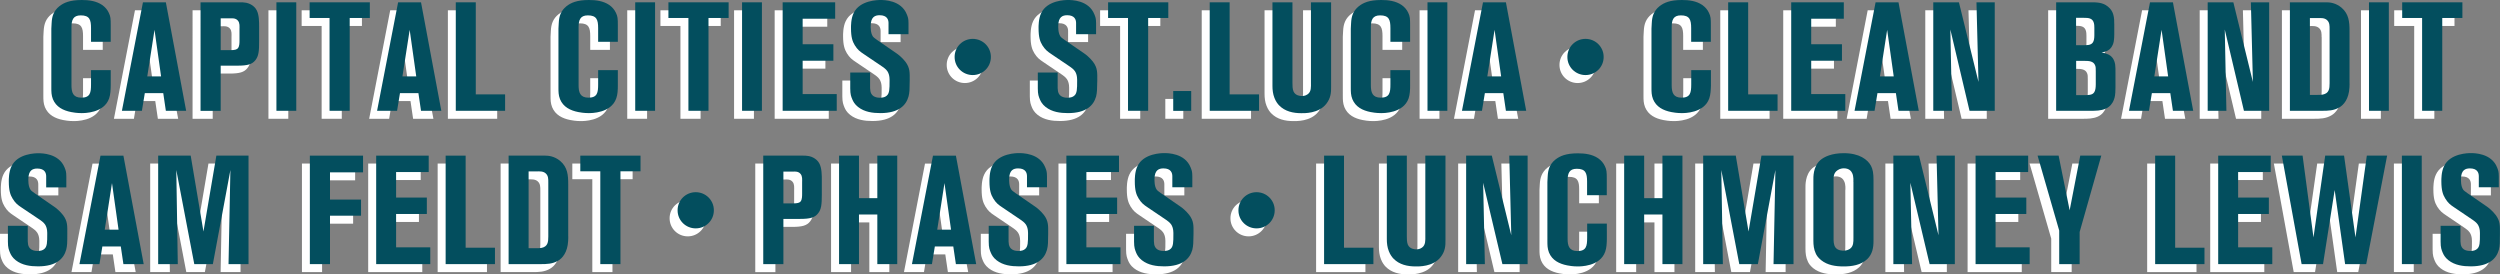 <?xml version="1.0" encoding="utf-8"?>
<!-- Generator: Adobe Illustrator 16.0.0, SVG Export Plug-In . SVG Version: 6.00 Build 0)  -->
<!DOCTYPE svg PUBLIC "-//W3C//DTD SVG 1.1//EN" "http://www.w3.org/Graphics/SVG/1.1/DTD/svg11.dtd">
<svg version="1.1" xmlns="http://www.w3.org/2000/svg" xmlns:xlink="http://www.w3.org/1999/xlink" x="0px" y="0px"
	 width="335.08px" height="36.78px" viewBox="0 0 335.08 36.78" style="enable-background:new 0 0 335.08 36.78;"
	 xml:space="preserve">
<rect x="0" y="0" width="335.08" height="36.78" fill="#808080" stroke="none"/>
<style type="text/css">
<![CDATA[
	.st0{clip-path:url(#SVGID_16_);fill:#CD5F29;}
	.st1{clip-path:url(#SVGID_16_);fill:#CD802B;}
	.st2{clip-path:url(#SVGID_32_);fill:#E2925D;}
	.st3{clip-path:url(#SVGID_10_);fill:#E38C69;}
	.st4{clip-path:url(#SVGID_10_);fill:#E3BD70;}
	.st5{clip-path:url(#SVGID_10_);fill:#E3BD71;}
	.st6{clip-path:url(#SVGID_20_);fill-rule:evenodd;clip-rule:evenodd;fill:#73A654;}
	.st7{clip-path:url(#SVGID_50_);fill:#F1C8A2;}
	.st8{clip-path:url(#SVGID_54_);fill:#E2925D;}
	.st9{clip-path:url(#SVGID_118_);fill:#5FAFBF;}
	.st10{clip-path:url(#SVGID_10_);fill:#E48C6A;}
	.st11{fill:#AB2218;}
	.st12{clip-path:url(#SVGID_32_);fill:#E49966;}
	.st13{clip-path:url(#SVGID_10_);fill:#E5BE72;}
	.st14{clip-path:url(#SVGID_20_);fill-rule:evenodd;clip-rule:evenodd;fill:#75A955;}
	.st15{clip-path:url(#SVGID_20_);fill-rule:evenodd;clip-rule:evenodd;fill:#75AA55;}
	.st16{clip-path:url(#SVGID_20_);fill-rule:evenodd;clip-rule:evenodd;fill:#75AB55;}
	.st17{clip-path:url(#SVGID_82_);fill:#5FAFBF;}
	.st18{fill-rule:evenodd;clip-rule:evenodd;fill:#D7D6A3;}
	.st19{fill-rule:evenodd;clip-rule:evenodd;fill:#D7DBAE;}
	.st20{clip-path:url(#SVGID_54_);fill:#E49966;}
	.st21{fill:#AC2325;}
	.st22{fill-rule:evenodd;clip-rule:evenodd;fill:#D8711C;}
	.st23{clip-path:url(#SVGID_10_);fill:#E6EDD7;}
	.st24{clip-path:url(#SVGID_20_);fill-rule:evenodd;clip-rule:evenodd;fill:#76AB55;}
	.st25{clip-path:url(#SVGID_20_);fill-rule:evenodd;clip-rule:evenodd;fill:#76AD56;}
	.st26{fill-rule:evenodd;clip-rule:evenodd;fill:#D8E8C4;}
	.st27{clip-path:url(#SVGID_134_);fill:#DA7427;}
	.st28{clip-path:url(#SVGID_32_);fill:#E69F6C;}
	.st29{clip-path:url(#SVGID_30_);fill:#EFC197;}
	.st30{clip-path:url(#SVGID_30_);fill:#EFC39B;}
	.st31{fill-rule:evenodd;clip-rule:evenodd;fill:#D9A731;}
	.st32{clip-path:url(#SVGID_54_);fill:#E69F6C;}
	.st33{clip-path:url(#SVGID_50_);fill:#F5DBC1;}
	.st34{clip-path:url(#SVGID_52_);fill:#EFC197;}
	.st35{clip-path:url(#SVGID_52_);fill:#EFC39B;}
	.st36{clip-path:url(#SVGID_44_);fill:#7F5426;}
	.st37{clip-path:url(#SVGID_44_);fill:#7F5726;}
	.st38{clip-path:url(#SVGID_36_);fill-rule:evenodd;clip-rule:evenodd;fill:#AA2524;}
	.st39{clip-path:url(#SVGID_10_);fill:#E9F1DB;}
	.st40{clip-path:url(#SVGID_44_);fill:#E0A04D;}
	.st41{clip-path:url(#SVGID_62_);fill:#8F5A21;}
	.st42{clip-path:url(#SVGID_38_);fill-rule:evenodd;clip-rule:evenodd;fill:#005C31;}
	.st43{clip-path:url(#SVGID_108_);fill:#5FAFBF;}
	.st44{clip-path:url(#SVGID_8_);fill-rule:evenodd;clip-rule:evenodd;fill:#ECF2DF;}
	.st45{clip-path:url(#SVGID_40_);fill-rule:evenodd;clip-rule:evenodd;fill:#D45128;}
	.st46{clip-path:url(#SVGID_44_);fill:#E3AB5B;}
	.st47{clip-path:url(#SVGID_72_);fill:#5FAFBF;}
	.st48{fill-rule:evenodd;clip-rule:evenodd;fill:#0A341D;}
	.st49{clip-path:url(#SVGID_24_);fill-rule:evenodd;clip-rule:evenodd;fill:#F6DCCC;}
	.st50{clip-path:url(#SVGID_94_);fill:#5FAFBF;}
	.st51{fill-rule:evenodd;clip-rule:evenodd;fill:#0B371F;}
	.st52{fill-rule:evenodd;clip-rule:evenodd;fill:#0B7D46;}
	.st53{clip-path:url(#SVGID_354_);fill:none;stroke:#FFFFFF;stroke-width:1.25;stroke-miterlimit:10;}
	.st54{fill-rule:evenodd;clip-rule:evenodd;fill:#DAA120;}
	.st55{fill-rule:evenodd;clip-rule:evenodd;fill:#DAA52B;}
	.st56{fill-rule:evenodd;clip-rule:evenodd;fill:#DAA62E;}
	.st57{fill-rule:evenodd;clip-rule:evenodd;fill:#DAAB3B;}
	.st58{fill-rule:evenodd;clip-rule:evenodd;fill:#DAAB3C;}
	.st59{fill-rule:evenodd;clip-rule:evenodd;fill:#DAAC3E;}
	.st60{fill-rule:evenodd;clip-rule:evenodd;fill:#DAAD42;}
	.st61{fill-rule:evenodd;clip-rule:evenodd;fill:#DAB251;}
	.st62{fill-rule:evenodd;clip-rule:evenodd;fill:#DAB85E;}
	.st63{fill-rule:evenodd;clip-rule:evenodd;fill:#DABC68;}
	.st64{fill-rule:evenodd;clip-rule:evenodd;fill:#0C3920;}
	.st65{fill-rule:evenodd;clip-rule:evenodd;fill:#0C3D23;}
	.st66{fill-rule:evenodd;clip-rule:evenodd;fill:#DBC276;}
	.st67{fill-rule:evenodd;clip-rule:evenodd;fill:#0D4125;}
	.st68{fill-rule:evenodd;clip-rule:evenodd;fill:#0D4226;}
	.st69{fill-rule:evenodd;clip-rule:evenodd;fill:#0D7C46;}
	.st70{clip-path:url(#SVGID_24_);fill-rule:evenodd;clip-rule:evenodd;fill:#F9FBF7;}
	.st71{clip-path:url(#SVGID_40_);fill-rule:evenodd;clip-rule:evenodd;fill:#D97327;}
	.st72{clip-path:url(#SVGID_20_);fill-rule:evenodd;clip-rule:evenodd;fill:#478847;}
	.st73{clip-path:url(#SVGID_32_);fill:#EAB483;}
	.st74{clip-path:url(#SVGID_134_);fill:#AB2524;}
	.st75{clip-path:url(#SVGID_44_);fill:#E9BB76;}
	.st76{clip-path:url(#SVGID_44_);fill:#E9BE7A;}
	.st77{fill-rule:evenodd;clip-rule:evenodd;fill:#0F7A45;}
	.st78{clip-path:url(#SVGID_54_);fill:#EAB483;}
	.st79{clip-path:url(#SVGID_44_);fill:#807442;}
	.st80{clip-path:url(#SVGID_12_);fill-rule:evenodd;clip-rule:evenodd;fill:#D87327;}
	.st81{clip-path:url(#SVGID_16_);fill:#D4AD7B;}
	.st82{clip-path:url(#SVGID_44_);fill:#818C3C;}
	.st83{clip-path:url(#SVGID_12_);fill-rule:evenodd;clip-rule:evenodd;fill:#D9A128;}
	.st84{clip-path:url(#SVGID_30_);fill:#F3CEAB;}
	.st85{clip-path:url(#SVGID_354_);fill:none;stroke:#000000;stroke-width:0.25;stroke-miterlimit:10;}
	.st86{clip-path:url(#SVGID_10_);fill:#EEF4E4;}
	.st87{clip-path:url(#SVGID_84_);fill:#5FAFBF;}
	.st88{clip-path:url(#SVGID_52_);fill:#F3CEAB;}
	.st89{clip-path:url(#SVGID_44_);fill:#B3B986;}
	.st90{clip-path:url(#SVGID_20_);fill-rule:evenodd;clip-rule:evenodd;fill:#136335;}
	.st91{clip-path:url(#SVGID_352_);fill:none;stroke:#FFFFFF;stroke-width:3.061;}
	.st92{clip-path:url(#SVGID_8_);fill-rule:evenodd;clip-rule:evenodd;fill:#213D2F;}
	.st93{clip-path:url(#SVGID_44_);fill:#868945;}
	.st94{clip-path:url(#SVGID_44_);fill:#EACC8B;}
	.st95{clip-path:url(#SVGID_38_);fill-rule:evenodd;clip-rule:evenodd;fill:#0A7D46;}
	.st96{clip-path:url(#SVGID_44_);fill:#EBCC8F;}
	.st97{clip-path:url(#SVGID_74_);fill:#5FAFBF;}
	.st98{clip-path:url(#SVGID_134_);fill:#4C8A4E;}
	.st99{fill-rule:evenodd;clip-rule:evenodd;fill:#107945;}
	.st100{clip-path:url(#SVGID_62_);fill:#C8AA77;}
	.st101{clip-path:url(#SVGID_96_);fill:#5FAFBF;}
	.st102{clip-path:url(#SVGID_60_);fill-rule:evenodd;clip-rule:evenodd;fill:#D45128;}
	.st103{clip-path:url(#SVGID_8_);fill-rule:evenodd;clip-rule:evenodd;fill:#F5F9ED;}
	.st104{clip-path:url(#SVGID_8_);fill-rule:evenodd;clip-rule:evenodd;fill:#F6F9EE;}
	.st105{clip-path:url(#SVGID_20_);fill-rule:evenodd;clip-rule:evenodd;fill:#4F8E4A;}
	.st106{clip-path:url(#SVGID_18_);fill:#D1A15A;}
	.st107{clip-path:url(#SVGID_130_);fill:#5FAFBF;}
	.st108{clip-path:url(#SVGID_58_);fill-rule:evenodd;clip-rule:evenodd;fill:#D45128;}
	.st109{clip-path:url(#SVGID_12_);fill-rule:evenodd;clip-rule:evenodd;fill:#DFEDD5;}
	.st110{fill:#54A4B4;}
	.st111{clip-path:url(#SVGID_348_);fill:#FFFFFF;}
	.st112{clip-path:url(#SVGID_60_);fill-rule:evenodd;clip-rule:evenodd;fill:#D97327;}
	.st113{clip-path:url(#SVGID_28_);fill:#A2663E;}
	.st114{clip-path:url(#SVGID_86_);fill:#5FAFBF;}
	.st115{clip-path:url(#SVGID_10_);fill:#F5F9EE;}
	.st116{clip-path:url(#SVGID_10_);fill:#5B7959;}
	.st117{clip-path:url(#SVGID_58_);fill-rule:evenodd;clip-rule:evenodd;fill:#D97327;}
	.st118{clip-path:url(#SVGID_10_);fill:#F6F9EE;}
	.st119{clip-path:url(#SVGID_10_);fill:#F6F9F0;}
	.st120{clip-path:url(#SVGID_10_);fill:#F6F9F1;}
	.st121{clip-path:url(#SVGID_26_);fill:#AE9A80;}
	.st122{clip-path:url(#SVGID_18_);fill:#D89A56;}
	.st123{clip-path:url(#SVGID_10_);fill:#5C7959;}
	.st124{clip-path:url(#SVGID_10_);fill:#5C795A;}
	.st125{clip-path:url(#SVGID_18_);fill:#D8B65D;}
	.st126{clip-path:url(#SVGID_48_);fill:#AE9A80;}
	.st127{clip-path:url(#SVGID_20_);fill-rule:evenodd;clip-rule:evenodd;fill:#1C6938;}
	.st128{clip-path:url(#SVGID_56_);fill-rule:evenodd;clip-rule:evenodd;fill:#E8C886;}
	.st129{clip-path:url(#SVGID_120_);fill:#5FAFBF;}
	.st130{clip-path:url(#SVGID_44_);fill:#8F5A21;}
	.st131{clip-path:url(#SVGID_42_);fill-rule:evenodd;clip-rule:evenodd;fill:#D45128;}
	.st132{clip-path:url(#SVGID_76_);fill:#5FAFBF;}
	.st133{clip-path:url(#SVGID_20_);fill-rule:evenodd;clip-rule:evenodd;fill:#52904B;}
	.st134{clip-path:url(#SVGID_98_);fill:#5FAFBF;}
	.st135{clip-path:url(#SVGID_18_);fill:#A5D1C4;}
	.st136{clip-path:url(#SVGID_42_);fill-rule:evenodd;clip-rule:evenodd;fill:#D97327;}
	.st137{clip-path:url(#SVGID_40_);fill-rule:evenodd;clip-rule:evenodd;fill:#E7AC76;}
	.st138{clip-path:url(#SVGID_110_);fill:#5FAFBF;}
	.st139{clip-path:url(#SVGID_56_);fill-rule:evenodd;clip-rule:evenodd;fill:#EBCA88;}
	.st140{clip-path:url(#SVGID_20_);fill-rule:evenodd;clip-rule:evenodd;fill:#57934C;}
	.st141{clip-path:url(#SVGID_18_);fill:#DCE3C1;}
	.st142{clip-path:url(#SVGID_36_);fill-rule:evenodd;clip-rule:evenodd;fill:#F4E2D9;}
	.st143{clip-path:url(#SVGID_62_);fill:#6D7F35;}
	.st144{fill:#5FAFBF;}
	.st145{clip-path:url(#SVGID_66_);fill:#5FAFBF;}
	.st146{clip-path:url(#SVGID_88_);fill:#5FAFBF;}
	.st147{clip-path:url(#SVGID_36_);fill-rule:evenodd;clip-rule:evenodd;fill:#5D9B75;}
	.st148{clip-path:url(#SVGID_28_);fill:#7E7760;}
	.st149{clip-path:url(#SVGID_62_);fill:#D28E2A;}
	.st150{clip-path:url(#SVGID_100_);fill:#5FAFBF;}
	.st151{clip-path:url(#SVGID_28_);fill:#E08D4D;}
	.st152{clip-path:url(#SVGID_122_);fill:#5FAFBF;}
	.st153{clip-path:url(#SVGID_22_);fill:#C6392A;}
	.st154{clip-path:url(#SVGID_50_);fill:#A2663E;}
	.st155{clip-path:url(#SVGID_22_);fill:#C74A2A;}
	.st156{clip-path:url(#SVGID_14_);fill:#8A9A81;}
	.st157{clip-path:url(#SVGID_24_);fill-rule:evenodd;clip-rule:evenodd;fill:#D97327;}
	.st158{clip-path:url(#SVGID_62_);fill:#D67928;}
	.st159{fill:#98D5E0;}
	.st160{clip-path:url(#SVGID_20_);fill-rule:evenodd;clip-rule:evenodd;fill:#5A8344;}
	.st161{clip-path:url(#SVGID_44_);fill:#C8AA77;}
	.st162{clip-path:url(#SVGID_78_);fill:#5FAFBF;}
	.st163{clip-path:url(#SVGID_38_);fill-rule:evenodd;clip-rule:evenodd;fill:#87B76A;}
	.st164{clip-path:url(#SVGID_46_);fill-rule:evenodd;clip-rule:evenodd;fill:#F6DCCC;}
	.st165{clip-path:url(#SVGID_36_);fill-rule:evenodd;clip-rule:evenodd;fill:#C54235;}
	.st166{clip-path:url(#SVGID_20_);fill-rule:evenodd;clip-rule:evenodd;fill:#5C8645;}
	.st167{clip-path:url(#SVGID_62_);fill:#D98827;}
	.st168{clip-path:url(#SVGID_62_);fill:#D9A128;}
	.st169{clip-path:url(#SVGID_62_);fill:#D9AC42;}
	.st170{clip-path:url(#SVGID_20_);fill-rule:evenodd;clip-rule:evenodd;fill:#5D8746;}
	.st171{clip-path:url(#SVGID_20_);fill-rule:evenodd;clip-rule:evenodd;fill:#5D8846;}
	.st172{clip-path:url(#SVGID_20_);fill-rule:evenodd;clip-rule:evenodd;fill:#5D964D;}
	.st173{fill:#FFFFFF;}
	.st174{clip-path:url(#SVGID_350_);fill:none;stroke:#FFFFFF;stroke-width:3.061;}
	.st175{clip-path:url(#SVGID_20_);fill-rule:evenodd;clip-rule:evenodd;fill:#5E8846;}
	.st176{clip-path:url(#SVGID_20_);fill-rule:evenodd;clip-rule:evenodd;fill:#5E994E;}
	.st177{clip-path:url(#SVGID_112_);fill:#5FAFBF;}
	.st178{clip-path:url(#SVGID_62_);fill:#A06523;}
	.st179{clip-path:url(#SVGID_46_);fill-rule:evenodd;clip-rule:evenodd;fill:#F9FBF7;}
	.st180{clip-path:url(#SVGID_20_);fill-rule:evenodd;clip-rule:evenodd;fill:#5F8946;}
	.st181{clip-path:url(#SVGID_20_);fill-rule:evenodd;clip-rule:evenodd;fill:#5F8A47;}
	.st182{clip-path:url(#SVGID_2_);fill:#5FAFBF;}
	.st183{clip-path:url(#SVGID_68_);fill:#5FAFBF;}
	.st184{clip-path:url(#SVGID_8_);fill-rule:evenodd;clip-rule:evenodd;fill:#024D26;}
	.st185{clip-path:url(#SVGID_58_);fill-rule:evenodd;clip-rule:evenodd;fill:#E7AC76;}
	.st186{clip-path:url(#SVGID_102_);fill:#5FAFBF;}
	.st187{clip-path:url(#SVGID_124_);fill:#5FAFBF;}
	.st188{clip-path:url(#SVGID_36_);fill-rule:evenodd;clip-rule:evenodd;fill:#CA473B;}
	.st189{clip-path:url(#SVGID_16_);fill:#8A9A81;}
	.st190{clip-path:url(#SVGID_62_);fill:#DE9945;}
	.st191{clip-path:url(#SVGID_62_);fill:#DF9D4A;}
	.st192{clip-path:url(#SVGID_62_);fill:#DFC781;}
	.st193{clip-path:url(#SVGID_20_);fill-rule:evenodd;clip-rule:evenodd;fill:#608A47;}
	.st194{clip-path:url(#SVGID_20_);fill-rule:evenodd;clip-rule:evenodd;fill:#608B48;}
	.st195{clip-path:url(#SVGID_50_);fill:#7E7760;}
	.st196{clip-path:url(#SVGID_20_);fill-rule:evenodd;clip-rule:evenodd;fill:#618C48;}
	.st197{clip-path:url(#SVGID_8_);fill-rule:evenodd;clip-rule:evenodd;fill:#D9522F;}
	.st198{clip-path:url(#SVGID_8_);fill-rule:evenodd;clip-rule:evenodd;fill:#D9A128;}
	.st199{clip-path:url(#SVGID_20_);fill-rule:evenodd;clip-rule:evenodd;fill:#628D49;}
	.st200{clip-path:url(#SVGID_20_);fill-rule:evenodd;clip-rule:evenodd;fill:#628E49;}
	.st201{clip-path:url(#SVGID_20_);fill-rule:evenodd;clip-rule:evenodd;fill:#628F49;}
	.st202{clip-path:url(#SVGID_50_);fill:#E08D4D;}
	.st203{clip-path:url(#SVGID_26_);fill:#F5D6B8;}
	.st204{clip-path:url(#SVGID_20_);fill-rule:evenodd;clip-rule:evenodd;fill:#638F49;}
	.st205{clip-path:url(#SVGID_48_);fill:#F5D6B8;}
	.st206{clip-path:url(#SVGID_8_);fill-rule:evenodd;clip-rule:evenodd;fill:#A0B6A8;}
	.st207{clip-path:url(#SVGID_20_);fill-rule:evenodd;clip-rule:evenodd;fill:#64904A;}
	.st208{clip-path:url(#SVGID_20_);fill-rule:evenodd;clip-rule:evenodd;fill:#64914B;}
	.st209{clip-path:url(#SVGID_114_);fill:#5FAFBF;}
	.st210{clip-path:url(#SVGID_348_);fill:#451500;}
	.st211{clip-path:url(#SVGID_20_);fill-rule:evenodd;clip-rule:evenodd;fill:#65924A;}
	.st212{clip-path:url(#SVGID_20_);fill-rule:evenodd;clip-rule:evenodd;fill:#65924B;}
	.st213{clip-path:url(#SVGID_20_);fill-rule:evenodd;clip-rule:evenodd;fill:#65934B;}
	.st214{clip-path:url(#SVGID_20_);fill-rule:evenodd;clip-rule:evenodd;fill:#659F51;}
	.st215{clip-path:url(#SVGID_132_);}
	.st216{clip-path:url(#SVGID_134_);}
	.st217{clip-path:url(#SVGID_136_);}
	.st218{clip-path:url(#SVGID_140_);}
	.st219{clip-path:url(#SVGID_144_);}
	.st220{clip-path:url(#SVGID_148_);}
	.st221{clip-path:url(#SVGID_152_);}
	.st222{clip-path:url(#SVGID_156_);}
	.st223{clip-path:url(#SVGID_160_);}
	.st224{clip-path:url(#SVGID_164_);}
	.st225{clip-path:url(#SVGID_168_);}
	.st226{clip-path:url(#SVGID_172_);}
	.st227{clip-path:url(#SVGID_176_);}
	.st228{clip-path:url(#SVGID_180_);}
	.st229{clip-path:url(#SVGID_184_);}
	.st230{clip-path:url(#SVGID_188_);}
	.st231{clip-path:url(#SVGID_192_);}
	.st232{clip-path:url(#SVGID_196_);}
	.st233{clip-path:url(#SVGID_20_);fill-rule:evenodd;clip-rule:evenodd;fill:#66934B;}
	.st234{clip-path:url(#SVGID_20_);fill-rule:evenodd;clip-rule:evenodd;fill:#66944B;}
	.st235{clip-path:url(#SVGID_44_);fill:#6D7F35;}
	.st236{clip-path:url(#SVGID_200_);}
	.st237{clip-path:url(#SVGID_204_);}
	.st238{clip-path:url(#SVGID_208_);}
	.st239{clip-path:url(#SVGID_212_);}
	.st240{clip-path:url(#SVGID_216_);}
	.st241{clip-path:url(#SVGID_220_);}
	.st242{clip-path:url(#SVGID_224_);}
	.st243{clip-path:url(#SVGID_228_);}
	.st244{clip-path:url(#SVGID_232_);}
	.st245{clip-path:url(#SVGID_236_);}
	.st246{clip-path:url(#SVGID_240_);}
	.st247{clip-path:url(#SVGID_244_);}
	.st248{clip-path:url(#SVGID_248_);}
	.st249{clip-path:url(#SVGID_252_);}
	.st250{clip-path:url(#SVGID_256_);}
	.st251{clip-path:url(#SVGID_260_);}
	.st252{clip-path:url(#SVGID_264_);}
	.st253{clip-path:url(#SVGID_268_);}
	.st254{clip-path:url(#SVGID_272_);}
	.st255{clip-path:url(#SVGID_276_);}
	.st256{clip-path:url(#SVGID_280_);}
	.st257{clip-path:url(#SVGID_284_);}
	.st258{clip-path:url(#SVGID_288_);}
	.st259{clip-path:url(#SVGID_292_);}
	.st260{clip-path:url(#SVGID_296_);}
	.st261{clip-path:url(#SVGID_20_);fill-rule:evenodd;clip-rule:evenodd;fill:#67954C;}
	.st262{clip-path:url(#SVGID_300_);}
	.st263{clip-path:url(#SVGID_304_);}
	.st264{clip-path:url(#SVGID_308_);}
	.st265{clip-path:url(#SVGID_312_);}
	.st266{clip-path:url(#SVGID_316_);}
	.st267{clip-path:url(#SVGID_320_);}
	.st268{clip-path:url(#SVGID_324_);}
	.st269{clip-path:url(#SVGID_328_);}
	.st270{clip-path:url(#SVGID_332_);}
	.st271{clip-path:url(#SVGID_336_);}
	.st272{clip-path:url(#SVGID_340_);}
	.st273{clip-path:url(#SVGID_344_);}
	.st274{clip-path:url(#SVGID_348_);fill:#AB2218;}
	.st275{clip-path:url(#SVGID_4_);fill:#5FAFBF;}
	.st276{clip-path:url(#SVGID_20_);fill-rule:evenodd;clip-rule:evenodd;fill:#68A151;}
	.st277{clip-path:url(#SVGID_20_);fill:#76AD56;}
	.st278{clip-path:url(#SVGID_20_);fill-rule:evenodd;clip-rule:evenodd;fill:#69974C;}
	.st279{clip-path:url(#SVGID_20_);fill-rule:evenodd;clip-rule:evenodd;fill:#69984D;}
	.st280{clip-path:url(#SVGID_62_);fill:#7F5426;}
	.st281{clip-path:url(#SVGID_62_);fill:#7F5726;}
	.st282{clip-path:url(#SVGID_8_);fill-rule:evenodd;clip-rule:evenodd;fill:#0C83C6;}
	.st283{fill:#034E5E;}
	.st284{clip-path:url(#SVGID_20_);fill-rule:evenodd;clip-rule:evenodd;fill:#30733D;}
	.st285{clip-path:url(#SVGID_62_);fill:#E0A04D;}
	.st286{clip-path:url(#SVGID_8_);fill-rule:evenodd;clip-rule:evenodd;fill:#DBE7C7;}
	.st287{clip-path:url(#SVGID_44_);fill:#D28E2A;}
	.st288{clip-path:url(#SVGID_104_);fill:#5FAFBF;}
	.st289{clip-path:url(#SVGID_36_);fill-rule:evenodd;clip-rule:evenodd;fill:#003A19;}
	.st290{clip-path:url(#SVGID_36_);fill-rule:evenodd;clip-rule:evenodd;fill:#005C31;}
	.st291{clip-path:url(#SVGID_126_);fill:#5FAFBF;}
	.st292{clip-path:url(#SVGID_62_);fill:#E3AB5B;}
	.st293{clip-path:url(#SVGID_8_);fill-rule:evenodd;clip-rule:evenodd;fill:#DEEACC;}
	.st294{clip-path:url(#SVGID_8_);fill-rule:evenodd;clip-rule:evenodd;fill:#416855;}
	.st295{clip-path:url(#SVGID_28_);fill:#F1C8A2;}
	.st296{clip-path:url(#SVGID_90_);fill:#5FAFBF;}
	.st297{clip-path:url(#SVGID_44_);fill:#D67928;}
	.st298{clip-path:url(#SVGID_20_);fill-rule:evenodd;clip-rule:evenodd;fill:#6A994E;}
	.st299{clip-path:url(#SVGID_10_);fill:#77A5D2;}
	.st300{clip-path:url(#SVGID_36_);fill-rule:evenodd;clip-rule:evenodd;fill:#054825;}
	.st301{fill:#D8E8C4;}
	.st302{clip-path:url(#SVGID_20_);fill-rule:evenodd;clip-rule:evenodd;fill:#6B9A4E;}
	.st303{clip-path:url(#SVGID_20_);fill-rule:evenodd;clip-rule:evenodd;fill:#6B9B4F;}
	.st304{clip-path:url(#SVGID_10_);fill:#78A5D3;}
	.st305{clip-path:url(#SVGID_10_);fill:#78A5D4;}
	.st306{clip-path:url(#SVGID_44_);fill:#D98827;}
	.st307{clip-path:url(#SVGID_44_);fill:#D9A128;}
	.st308{clip-path:url(#SVGID_44_);fill:#D9AC42;}
	.st309{clip-path:url(#SVGID_28_);fill:#F5DBC1;}
	.st310{clip-path:url(#SVGID_20_);fill-rule:evenodd;clip-rule:evenodd;fill:#6C9C4F;}
	.st311{clip-path:url(#SVGID_32_);fill:#A87851;}
	.st312{clip-path:url(#SVGID_44_);fill:#A06523;}
	.st313{clip-path:url(#SVGID_62_);fill:#E9BB76;}
	.st314{clip-path:url(#SVGID_62_);fill:#E9BE7A;}
	.st315{clip-path:url(#SVGID_20_);fill-rule:evenodd;clip-rule:evenodd;fill:#6D9D4F;}
	.st316{clip-path:url(#SVGID_54_);fill:#A87851;}
	.st317{clip-path:url(#SVGID_116_);fill:#5FAFBF;}
	.st318{clip-path:url(#SVGID_62_);fill:#807442;}
	.st319{clip-path:url(#SVGID_20_);fill-rule:evenodd;clip-rule:evenodd;fill:#6E9F51;}
	.st320{clip-path:url(#SVGID_20_);fill-rule:evenodd;clip-rule:evenodd;fill:#6EA051;}
	.st321{clip-path:url(#SVGID_20_);fill-rule:evenodd;clip-rule:evenodd;fill:#6EA653;}
	.st322{clip-path:url(#SVGID_20_);fill-rule:evenodd;clip-rule:evenodd;fill:#004925;}
	.st323{clip-path:url(#SVGID_20_);fill-rule:evenodd;clip-rule:evenodd;fill:#004A24;}
	.st324{clip-path:url(#SVGID_20_);fill-rule:evenodd;clip-rule:evenodd;fill:#004A26;}
	.st325{clip-path:url(#SVGID_20_);fill-rule:evenodd;clip-rule:evenodd;fill:#004B28;}
	.st326{clip-path:url(#SVGID_20_);fill-rule:evenodd;clip-rule:evenodd;fill:#004C27;}
	.st327{clip-path:url(#SVGID_20_);fill-rule:evenodd;clip-rule:evenodd;fill:#004D27;}
	.st328{clip-path:url(#SVGID_20_);fill-rule:evenodd;clip-rule:evenodd;fill:#004D28;}
	.st329{clip-path:url(#SVGID_20_);fill-rule:evenodd;clip-rule:evenodd;fill:#004E28;}
	.st330{clip-path:url(#SVGID_20_);fill-rule:evenodd;clip-rule:evenodd;fill:#004F29;}
	.st331{clip-path:url(#SVGID_20_);fill-rule:evenodd;clip-rule:evenodd;fill:#005029;}
	.st332{clip-path:url(#SVGID_20_);fill-rule:evenodd;clip-rule:evenodd;fill:#00502A;}
	.st333{clip-path:url(#SVGID_20_);fill-rule:evenodd;clip-rule:evenodd;fill:#00512A;}
	.st334{clip-path:url(#SVGID_20_);fill-rule:evenodd;clip-rule:evenodd;fill:#00522B;}
	.st335{clip-path:url(#SVGID_20_);fill-rule:evenodd;clip-rule:evenodd;fill:#00542C;}
	.st336{clip-path:url(#SVGID_20_);fill-rule:evenodd;clip-rule:evenodd;fill:#00552D;}
	.st337{clip-path:url(#SVGID_20_);fill-rule:evenodd;clip-rule:evenodd;fill:#00562D;}
	.st338{clip-path:url(#SVGID_20_);fill-rule:evenodd;clip-rule:evenodd;fill:#00572E;}
	.st339{clip-path:url(#SVGID_20_);fill-rule:evenodd;clip-rule:evenodd;fill:#00582F;}
	.st340{clip-path:url(#SVGID_20_);fill-rule:evenodd;clip-rule:evenodd;fill:#00592F;}
	.st341{clip-path:url(#SVGID_20_);fill-rule:evenodd;clip-rule:evenodd;fill:#005A30;}
	.st342{clip-path:url(#SVGID_20_);fill-rule:evenodd;clip-rule:evenodd;fill:#005B30;}
	.st343{clip-path:url(#SVGID_20_);fill-rule:evenodd;clip-rule:evenodd;fill:#005C31;}
	.st344{clip-path:url(#SVGID_62_);fill:#818C3C;}
	.st345{clip-path:url(#SVGID_80_);fill:#5FAFBF;}
	.st346{clip-path:url(#SVGID_20_);fill-rule:evenodd;clip-rule:evenodd;fill:#014827;}
	.st347{clip-path:url(#SVGID_60_);fill-rule:evenodd;clip-rule:evenodd;fill:#F6F9EE;}
	.st348{clip-path:url(#SVGID_20_);fill-rule:evenodd;clip-rule:evenodd;fill:#024525;}
	.st349{clip-path:url(#SVGID_132_);fill:#DA7427;}
	.st350{clip-path:url(#SVGID_20_);fill-rule:evenodd;clip-rule:evenodd;fill:#034224;}
	.st351{clip-path:url(#SVGID_20_);fill-rule:evenodd;clip-rule:evenodd;fill:#034324;}
	.st352{clip-path:url(#SVGID_6_);fill:#5FAFBF;}
	.st353{clip-path:url(#SVGID_62_);fill:#B3B986;}
	.st354{clip-path:url(#SVGID_34_);fill-rule:evenodd;clip-rule:evenodd;fill:#E8C886;}
	.st355{clip-path:url(#SVGID_64_);fill:#7ECFDA;}
	.st356{clip-path:url(#SVGID_20_);fill-rule:evenodd;clip-rule:evenodd;fill:#044425;}
	.st357{clip-path:url(#SVGID_20_);fill-rule:evenodd;clip-rule:evenodd;fill:#053E22;}
	.st358{clip-path:url(#SVGID_20_);fill-rule:evenodd;clip-rule:evenodd;fill:#054023;}
	.st359{clip-path:url(#SVGID_62_);fill:#868945;}
	.st360{clip-path:url(#SVGID_36_);fill-rule:evenodd;clip-rule:evenodd;fill:#741613;}
	.st361{clip-path:url(#SVGID_62_);fill:#EACC8B;}
	.st362{clip-path:url(#SVGID_106_);fill:#5FAFBF;}
	.st363{clip-path:url(#SVGID_20_);fill-rule:evenodd;clip-rule:evenodd;fill:#073C21;}
	.st364{clip-path:url(#SVGID_128_);fill:#5FAFBF;}
	.st365{clip-path:url(#SVGID_62_);fill:#EBCC8F;}
	.st366{clip-path:url(#SVGID_36_);fill-rule:evenodd;clip-rule:evenodd;fill:#0A7D46;}
	.st367{clip-path:url(#SVGID_70_);fill:#5FAFBF;}
	.st368{clip-path:url(#SVGID_44_);fill:#DE9945;}
	.st369{clip-path:url(#SVGID_20_);fill-rule:evenodd;clip-rule:evenodd;fill:#09361E;}
	.st370{clip-path:url(#SVGID_20_);fill-rule:evenodd;clip-rule:evenodd;fill:#095E32;}
	.st371{clip-path:url(#SVGID_92_);fill:#5FAFBF;}
	.st372{clip-path:url(#SVGID_44_);fill:#DF9D4A;}
	.st373{clip-path:url(#SVGID_44_);fill:#DFC781;}
	.st374{fill:#421A0D;}
	.st375{clip-path:url(#SVGID_20_);fill-rule:evenodd;clip-rule:evenodd;fill:#3E8144;}
	.st376{clip-path:url(#SVGID_46_);fill-rule:evenodd;clip-rule:evenodd;fill:#D97327;}
	.st377{clip-path:url(#SVGID_20_);fill-rule:evenodd;clip-rule:evenodd;fill:#70A151;}
	.st378{fill:#451500;}
	.st379{clip-path:url(#SVGID_42_);fill-rule:evenodd;clip-rule:evenodd;fill:#F6F9EE;}
	.st380{clip-path:url(#SVGID_34_);fill-rule:evenodd;clip-rule:evenodd;fill:#EBCA88;}
	.st381{clip-path:url(#SVGID_10_);fill:#E28C68;}
	.st382{clip-path:url(#SVGID_10_);fill:#E28C69;}
	.st383{clip-path:url(#SVGID_8_);fill-rule:evenodd;clip-rule:evenodd;fill:#E9F0D9;}
	.st384{clip-path:url(#SVGID_132_);fill:#AB2524;}
]]>
</style>
<g id="Layer_1">
</g>
<g id="Layer_2">
	<path class="st173" d="M13.56,14.25c-0.7,2.02-3.4,1.98-3.71,1.98c-0.62,0-1.2-0.1-1.38-0.14c-1.07-0.21-2.02-0.68-2.45-1.73
		c-0.21-0.54-0.21-0.99-0.21-1.52V4.92c0-0.25,0.02-0.52,0.04-0.76C5.9,3.23,6.14,2.51,6.88,1.91c0.6-0.47,1.4-0.84,3.01-0.84
		c0.93,0,1.92,0.12,2.72,0.66C13,1.99,13.33,2.36,13.52,2.8c0.23,0.47,0.25,0.76,0.25,1.65v2.23h-2.64V4.84
		c0-1.11-0.19-1.71-1.38-1.71c-1.03,0-1.24,0.64-1.24,1.59v7.79c0,0.95,0.21,1.65,1.32,1.65c1.2,0,1.3-0.68,1.3-1.79v-1.89h2.64
		v2.06C13.77,13.1,13.74,13.71,13.56,14.25"/>
	<path class="st173" d="M21.16,15.92l-0.35-2.37h-2.47l-0.39,2.37h-2.68l2.82-14.54h3.07l2.72,14.54H21.16z M19.64,5.06l-0.97,6.24
		h1.85L19.64,5.06z"/>
	<path class="st173" d="M33.15,9.14c-0.43,0.54-1.05,0.72-2.37,0.72h-2.27v6.06h-2.7V1.38h5.4c0.08,0,0.43,0,0.72,0.06
		c0.87,0.19,1.28,0.74,1.42,1.03c0.31,0.62,0.31,1.55,0.31,2.18v1.92C33.67,7.93,33.61,8.59,33.15,9.14 M31.03,5
		c0-0.41,0.06-0.85-0.21-1.17c-0.31-0.39-0.89-0.31-0.99-0.31h-1.32v4.26h1.3c0.56,0,0.87-0.06,1.03-0.29
		c0.19-0.25,0.19-0.72,0.19-1.01V5z"/>
	<rect x="35.98" y="1.38" class="st173" width="2.66" height="14.54"/>
	<polygon class="st173" points="45.81,3.48 45.81,15.92 43.11,15.92 43.11,3.48 40.43,3.48 40.43,1.38 48.51,1.38 48.51,3.48 	"/>
	<path class="st173" d="M55.37,15.92l-0.35-2.37h-2.47l-0.39,2.37h-2.68L52.3,1.38h3.07l2.72,14.54H55.37z M53.84,5.06l-0.97,6.24
		h1.85L53.84,5.06z"/>
	<polygon class="st173" points="60.03,15.92 60.03,1.38 62.7,1.38 62.7,13.71 66.64,13.71 66.64,15.92 	"/>
	<path class="st173" d="M81.54,14.25c-0.7,2.02-3.4,1.98-3.71,1.98c-0.62,0-1.2-0.1-1.38-0.14c-1.07-0.21-2.02-0.68-2.45-1.73
		c-0.21-0.54-0.21-0.99-0.21-1.52V4.92c0-0.25,0.02-0.52,0.04-0.76c0.04-0.93,0.29-1.65,1.03-2.25c0.6-0.47,1.4-0.84,3.01-0.84
		c0.93,0,1.92,0.12,2.72,0.66c0.39,0.27,0.72,0.64,0.91,1.07c0.23,0.47,0.25,0.76,0.25,1.65v2.23h-2.64V4.84
		c0-1.11-0.19-1.71-1.38-1.71c-1.03,0-1.24,0.64-1.24,1.59v7.79c0,0.95,0.21,1.65,1.32,1.65c1.2,0,1.3-0.68,1.3-1.79v-1.89h2.64
		v2.06C81.74,13.1,81.72,13.71,81.54,14.25"/>
	<rect x="84.07" y="1.38" class="st173" width="2.66" height="14.54"/>
	<polygon class="st173" points="93.9,3.48 93.9,15.92 91.2,15.92 91.2,3.48 88.52,3.48 88.52,1.38 96.6,1.38 96.6,3.48 	"/>
	<rect x="98.39" y="1.38" class="st173" width="2.66" height="14.54"/>
	<polygon class="st173" points="103.83,15.92 103.83,1.38 110.88,1.38 110.88,3.58 106.51,3.58 106.51,7 110.63,7 110.63,9.2 
		106.51,9.2 106.51,13.67 111.08,13.67 111.08,15.92 	"/>
	<path class="st173" d="M120.71,14c-0.33,1.17-1.3,2.22-3.77,2.22c-1.03,0-2.12-0.14-2.99-0.82c-0.47-0.37-0.66-0.76-0.76-0.99
		c-0.16-0.41-0.29-0.68-0.29-1.5v-2.12h2.66v1.69c0,0.54-0.04,1.15,0.47,1.48c0.16,0.1,0.41,0.21,0.82,0.21
		c0.47,0,0.74-0.1,0.93-0.27c0.39-0.31,0.39-0.95,0.39-1.94c0-0.19,0.04-0.84-0.29-1.34c-0.21-0.31-0.51-0.49-0.62-0.58l-2.53-1.71
		c-0.56-0.37-0.85-0.6-1.22-1.19C113.21,6.63,113,6.07,113,4.84c0-0.21-0.02-1.24,0.35-2c0.83-1.77,3.32-1.77,3.61-1.77
		c0.43,0,2.76,0,3.52,1.92c0.14,0.37,0.23,0.51,0.23,1.22v1.44h-2.68V4.16c0-0.43-0.17-1.05-1.19-1.05c-0.62,0-1.2,0.23-1.2,1.44
		c0,0.06-0.04,0.93,0.29,1.4c0.08,0.12,0.27,0.27,0.56,0.47l2.59,1.79c0.19,0.12,0.76,0.56,1.2,1.13c0.64,0.84,0.58,1.48,0.58,2.51
		C120.85,12.97,120.85,13.45,120.71,14"/>
	<path class="st173" d="M126.89,8.72V8.69c0-1.34,1.09-2.41,2.43-2.41s2.43,1.08,2.43,2.41v0.03c0,1.34-1.09,2.41-2.43,2.41
		S126.89,10.05,126.89,8.72"/>
	<path class="st173" d="M145.84,14c-0.33,1.17-1.3,2.22-3.77,2.22c-1.03,0-2.12-0.14-2.99-0.82c-0.47-0.37-0.66-0.76-0.76-0.99
		c-0.16-0.41-0.29-0.68-0.29-1.5v-2.12h2.66v1.69c0,0.54-0.04,1.15,0.47,1.48c0.17,0.1,0.41,0.21,0.82,0.21
		c0.47,0,0.74-0.1,0.93-0.27c0.39-0.31,0.39-0.95,0.39-1.94c0-0.19,0.04-0.84-0.29-1.34c-0.21-0.31-0.51-0.49-0.62-0.58l-2.53-1.71
		c-0.56-0.37-0.85-0.6-1.22-1.19c-0.31-0.51-0.51-1.07-0.51-2.31c0-0.21-0.02-1.24,0.35-2c0.83-1.77,3.32-1.77,3.61-1.77
		c0.43,0,2.76,0,3.52,1.92c0.14,0.37,0.23,0.51,0.23,1.22v1.44h-2.68V4.16c0-0.43-0.17-1.05-1.19-1.05c-0.62,0-1.2,0.23-1.2,1.44
		c0,0.06-0.04,0.93,0.29,1.4c0.08,0.12,0.27,0.27,0.56,0.47l2.6,1.79c0.19,0.12,0.76,0.56,1.2,1.13c0.64,0.84,0.58,1.48,0.58,2.51
		C145.98,12.97,145.98,13.45,145.84,14"/>
	<polygon class="st173" points="152.83,3.48 152.83,15.92 150.13,15.92 150.13,3.48 147.45,3.48 147.45,1.38 155.52,1.38 
		155.52,3.48 	"/>
	<rect x="156.19" y="13.26" class="st173" width="2.41" height="2.66"/>
	<polygon class="st173" points="161.07,15.92 161.07,1.38 163.75,1.38 163.75,13.71 167.68,13.71 167.68,15.92 	"/>
	<path class="st173" d="M176.71,14.97c-1.03,1.34-3.01,1.26-3.36,1.26c-1.07,0-2.18-0.23-2.97-1.05c-0.14-0.14-0.43-0.49-0.62-0.99
		c-0.21-0.51-0.27-1.09-0.27-1.61V1.38h2.68v10.82c0,0.39,0,0.78,0.14,1.13c0.27,0.6,0.95,0.62,1.11,0.62c0.12,0,0.47,0,0.78-0.23
		c0.51-0.35,0.45-1.03,0.45-1.54V1.38h2.7v11.27C177.37,13.51,177.28,14.23,176.71,14.97"/>
	<path class="st173" d="M187.73,14.25c-0.7,2.02-3.4,1.98-3.71,1.98c-0.62,0-1.2-0.1-1.38-0.14c-1.07-0.21-2.02-0.68-2.45-1.73
		c-0.21-0.54-0.21-0.99-0.21-1.52V4.92c0-0.25,0.02-0.52,0.04-0.76c0.04-0.93,0.29-1.65,1.03-2.25c0.6-0.47,1.4-0.84,3.01-0.84
		c0.93,0,1.92,0.12,2.72,0.66c0.39,0.27,0.72,0.64,0.91,1.07c0.23,0.47,0.25,0.76,0.25,1.65v2.23h-2.64V4.84
		c0-1.11-0.19-1.71-1.38-1.71c-1.03,0-1.24,0.64-1.24,1.59v7.79c0,0.95,0.21,1.65,1.32,1.65c1.19,0,1.3-0.68,1.3-1.79v-1.89h2.64
		v2.06C187.94,13.1,187.92,13.71,187.73,14.25"/>
	<rect x="190.27" y="1.38" class="st173" width="2.66" height="14.54"/>
	<path class="st173" d="M200.77,15.92l-0.35-2.37h-2.47l-0.39,2.37h-2.68l2.82-14.54h3.07l2.72,14.54H200.77z M199.25,5.06
		l-0.97,6.24h1.85L199.25,5.06z"/>
	<path class="st173" d="M209.02,8.72V8.69c0-1.34,1.09-2.41,2.43-2.41c1.34,0,2.43,1.08,2.43,2.41v0.03c0,1.34-1.09,2.41-2.43,2.41
		C210.11,11.13,209.02,10.05,209.02,8.72"/>
	<path class="st173" d="M228.03,14.25c-0.7,2.02-3.4,1.98-3.71,1.98c-0.62,0-1.19-0.1-1.38-0.14c-1.07-0.21-2.02-0.68-2.45-1.73
		c-0.21-0.54-0.21-0.99-0.21-1.52V4.92c0-0.25,0.02-0.52,0.04-0.76c0.04-0.93,0.29-1.65,1.03-2.25c0.6-0.47,1.4-0.84,3.01-0.84
		c0.93,0,1.92,0.12,2.72,0.66c0.39,0.27,0.72,0.64,0.91,1.07c0.23,0.47,0.25,0.76,0.25,1.65v2.23h-2.64V4.84
		c0-1.11-0.18-1.71-1.38-1.71c-1.03,0-1.23,0.64-1.23,1.59v7.79c0,0.95,0.21,1.65,1.32,1.65c1.19,0,1.3-0.68,1.3-1.79v-1.89h2.64
		v2.06C228.24,13.1,228.22,13.71,228.03,14.25"/>
	<polygon class="st173" points="230.57,15.92 230.57,1.38 233.25,1.38 233.25,13.71 237.18,13.71 237.18,15.92 	"/>
	<polygon class="st173" points="239.01,15.92 239.01,1.38 246.06,1.38 246.06,3.58 241.69,3.58 241.69,7 245.81,7 245.81,9.2 
		241.69,9.2 241.69,13.67 246.27,13.67 246.27,15.92 	"/>
	<path class="st173" d="M253.4,15.92l-0.35-2.37h-2.47l-0.39,2.37h-2.68l2.82-14.54h3.07l2.72,14.54H253.4z M251.87,5.06l-0.97,6.24
		h1.85L251.87,5.06z"/>
	<polygon class="st173" points="262.92,15.92 260.34,5.02 260.57,15.92 258.05,15.92 258.05,1.38 261.49,1.38 264.11,12.05 
		263.84,1.38 266.29,1.38 266.29,15.92 	"/>
	<path class="st173" d="M282.45,13.47c-0.02,0.35-0.1,1.63-1.28,2.16c-0.64,0.29-1.38,0.29-2.06,0.29h-4.59V1.38h4.51
		c0.87,0,1.69-0.02,2.41,0.56c0.82,0.64,0.87,1.48,0.87,2.41v1.3c0,0.04,0,0.64-0.08,1.03c-0.27,1.22-1.17,1.34-1.61,1.42
		c0.84,0.16,1.17,0.37,1.44,0.7c0.45,0.6,0.41,1.28,0.41,1.96v2.06C282.47,13.04,282.45,13.26,282.45,13.47 M279.65,4.8
		c0-0.35-0.02-0.45-0.06-0.64c-0.18-0.68-0.76-0.7-1.32-0.7h-1.07v3.67h0.97c0.37,0,0.56-0.02,0.72-0.04
		c0.52-0.1,0.76-0.41,0.76-1.3V4.8z M279.83,10.65c0-0.43,0-0.6-0.08-0.8c-0.21-0.6-0.87-0.62-1.4-0.62h-1.15v4.59h1.13
		c0.23,0,0.47,0,0.68-0.04c0.58-0.08,0.82-0.43,0.82-1.42V10.65z"/>
	<path class="st173" d="M290.18,15.92l-0.35-2.37h-2.47l-0.39,2.37h-2.68l2.82-14.54h3.07l2.72,14.54H290.18z M288.65,5.06
		l-0.97,6.24h1.85L288.65,5.06z"/>
	<polygon class="st173" points="299.7,15.92 297.12,5.02 297.35,15.92 294.83,15.92 294.83,1.38 298.28,1.38 300.89,12.05 
		300.62,1.38 303.08,1.38 303.08,15.92 	"/>
	<path class="st173" d="M313.83,12.81c-0.08,1.54-0.78,2.33-1.36,2.66c-0.74,0.43-1.5,0.45-2.31,0.45h-4.31V1.38h4.92
		c0.39,0,1.22,0.06,2,0.72c0.99,0.85,1.07,1.92,1.07,3.11V12C313.85,12.27,313.85,12.54,313.83,12.81 M311.17,4.98
		c0-0.45,0.02-0.91-0.37-1.24c-0.35-0.29-0.8-0.25-1.21-0.25h-1.05v10.3h0.95c0.25,0,0.52,0,0.76-0.04c0.87-0.17,0.93-0.8,0.93-1.52
		V4.98z"/>
	<rect x="316.45" y="1.38" class="st173" width="2.66" height="14.54"/>
	<polygon class="st173" points="326.28,3.48 326.28,15.92 323.58,15.92 323.58,3.48 320.9,3.48 320.9,1.38 328.98,1.38 328.98,3.48 
			"/>
	<path class="st173" d="M7.81,34.55c-0.33,1.17-1.3,2.22-3.77,2.22c-1.03,0-2.12-0.14-2.99-0.82c-0.47-0.37-0.66-0.76-0.76-0.99
		C0.12,34.55,0,34.28,0,33.46v-2.12h2.66v1.69c0,0.54-0.04,1.15,0.47,1.48c0.16,0.1,0.41,0.21,0.82,0.21c0.47,0,0.74-0.1,0.93-0.27
		c0.39-0.31,0.39-0.95,0.39-1.94c0-0.19,0.04-0.85-0.29-1.34c-0.21-0.31-0.51-0.49-0.62-0.58l-2.53-1.71
		c-0.56-0.37-0.84-0.6-1.21-1.19c-0.31-0.52-0.51-1.07-0.51-2.31c0-0.21-0.02-1.24,0.35-2c0.82-1.77,3.32-1.77,3.61-1.77
		c0.43,0,2.76,0,3.52,1.92c0.14,0.37,0.23,0.51,0.23,1.22v1.44H5.13V24.7c0-0.43-0.17-1.05-1.2-1.05c-0.62,0-1.19,0.23-1.19,1.44
		c0,0.06-0.04,0.93,0.29,1.4c0.08,0.12,0.27,0.27,0.56,0.47l2.6,1.79c0.19,0.12,0.76,0.56,1.2,1.13c0.64,0.84,0.58,1.48,0.58,2.51
		C7.95,33.52,7.95,33.99,7.81,34.55"/>
	<path class="st173" d="M15.47,36.47l-0.35-2.37h-2.47l-0.39,2.37H9.58l2.82-14.54h3.07l2.72,14.54H15.47z M13.95,25.61l-0.97,6.24
		h1.85L13.95,25.61z"/>
	<polygon class="st173" points="29.57,36.47 29.81,23.86 27.46,36.47 24.97,36.47 22.56,23.86 22.77,36.47 20.13,36.47 20.13,21.92 
		24.5,21.92 26.21,32.1 27.94,21.92 32.24,21.92 32.24,36.47 	"/>
	<polygon class="st173" points="43.17,24.17 43.17,27.81 47.33,27.81 47.33,29.98 43.17,29.98 43.17,36.47 40.47,36.47 40.47,21.92 
		47.6,21.92 47.6,24.17 	"/>
	<polygon class="st173" points="49.35,36.47 49.35,21.92 56.39,21.92 56.39,24.13 52.03,24.13 52.03,27.55 56.15,27.55 56.15,29.75 
		52.03,29.75 52.03,34.22 56.6,34.22 56.6,36.47 	"/>
	<polygon class="st173" points="58.66,36.47 58.66,21.92 61.34,21.92 61.34,34.26 65.27,34.26 65.27,36.47 	"/>
	<path class="st173" d="M75.08,33.36c-0.08,1.54-0.78,2.33-1.36,2.66c-0.74,0.43-1.5,0.45-2.31,0.45h-4.31V21.92h4.92
		c0.39,0,1.21,0.06,2,0.72c0.99,0.85,1.07,1.92,1.07,3.11v6.8C75.1,32.82,75.1,33.09,75.08,33.36 M72.42,25.53
		c0-0.45,0.02-0.91-0.37-1.24c-0.35-0.29-0.8-0.25-1.22-0.25h-1.05v10.3h0.95c0.25,0,0.51,0,0.76-0.04c0.87-0.17,0.93-0.8,0.93-1.52
		V25.53z"/>
	<polygon class="st173" points="82.09,24.02 82.09,36.47 79.39,36.47 79.39,24.02 76.71,24.02 76.71,21.92 84.79,21.92 84.79,24.02 
			"/>
	<path class="st173" d="M89.75,29.27v-0.03c0-1.34,1.09-2.41,2.43-2.41c1.34,0,2.43,1.08,2.43,2.41v0.03c0,1.34-1.09,2.41-2.43,2.41
		C90.84,31.68,89.75,30.6,89.75,29.27"/>
	<path class="st173" d="M108.57,29.69c-0.43,0.54-1.05,0.72-2.37,0.72h-2.27v6.06h-2.7V21.92h5.4c0.08,0,0.43,0,0.72,0.06
		c0.86,0.19,1.28,0.74,1.42,1.03c0.31,0.62,0.31,1.55,0.31,2.18v1.92C109.08,28.47,109.02,29.13,108.57,29.69 M106.44,25.55
		c0-0.41,0.06-0.85-0.21-1.18c-0.31-0.39-0.89-0.31-0.99-0.31h-1.32v4.26h1.3c0.56,0,0.87-0.06,1.03-0.29
		c0.19-0.25,0.19-0.72,0.19-1.01V25.55z"/>
	<polygon class="st173" points="116.52,36.47 116.52,29.81 114.07,29.81 114.07,36.47 111.39,36.47 111.39,21.92 114.07,21.92 
		114.07,27.63 116.52,27.63 116.52,21.92 119.2,21.92 119.2,36.47 	"/>
	<path class="st173" d="M127.05,36.47l-0.35-2.37h-2.47l-0.39,2.37h-2.68l2.82-14.54h3.07l2.72,14.54H127.05z M125.53,25.61
		l-0.97,6.24h1.85L125.53,25.61z"/>
	<path class="st173" d="M139.27,34.55c-0.33,1.17-1.3,2.22-3.77,2.22c-1.03,0-2.12-0.14-2.99-0.82c-0.47-0.37-0.66-0.76-0.76-0.99
		c-0.17-0.41-0.29-0.68-0.29-1.5v-2.12h2.66v1.69c0,0.54-0.04,1.15,0.47,1.48c0.17,0.1,0.41,0.21,0.82,0.21
		c0.47,0,0.74-0.1,0.93-0.27c0.39-0.31,0.39-0.95,0.39-1.94c0-0.19,0.04-0.85-0.29-1.34c-0.21-0.31-0.51-0.49-0.62-0.58l-2.53-1.71
		c-0.56-0.37-0.84-0.6-1.21-1.19c-0.31-0.52-0.51-1.07-0.51-2.31c0-0.21-0.02-1.24,0.35-2c0.82-1.77,3.32-1.77,3.61-1.77
		c0.43,0,2.76,0,3.52,1.92c0.14,0.37,0.23,0.51,0.23,1.22v1.44h-2.68V24.7c0-0.43-0.17-1.05-1.19-1.05c-0.62,0-1.2,0.23-1.2,1.44
		c0,0.06-0.04,0.93,0.29,1.4c0.08,0.12,0.27,0.27,0.56,0.47l2.6,1.79c0.19,0.12,0.76,0.56,1.2,1.13c0.64,0.84,0.58,1.48,0.58,2.51
		C139.41,33.52,139.41,33.99,139.27,34.55"/>
	<polygon class="st173" points="141.87,36.47 141.87,21.92 148.91,21.92 148.91,24.13 144.54,24.13 144.54,27.55 148.66,27.55 
		148.66,29.75 144.54,29.75 144.54,34.22 149.12,34.22 149.12,36.47 	"/>
	<path class="st173" d="M158.74,34.55c-0.33,1.17-1.3,2.22-3.77,2.22c-1.03,0-2.12-0.14-2.99-0.82c-0.47-0.37-0.66-0.76-0.76-0.99
		c-0.16-0.41-0.29-0.68-0.29-1.5v-2.12h2.66v1.69c0,0.54-0.04,1.15,0.47,1.48c0.16,0.1,0.41,0.21,0.82,0.21
		c0.47,0,0.74-0.1,0.93-0.27c0.39-0.31,0.39-0.95,0.39-1.94c0-0.19,0.04-0.85-0.29-1.34c-0.21-0.31-0.51-0.49-0.62-0.58l-2.53-1.71
		c-0.56-0.37-0.85-0.6-1.22-1.19c-0.31-0.52-0.51-1.07-0.51-2.31c0-0.21-0.02-1.24,0.35-2c0.82-1.77,3.32-1.77,3.61-1.77
		c0.43,0,2.76,0,3.52,1.92c0.14,0.37,0.23,0.51,0.23,1.22v1.44h-2.68V24.7c0-0.43-0.16-1.05-1.19-1.05c-0.62,0-1.2,0.23-1.2,1.44
		c0,0.06-0.04,0.93,0.29,1.4c0.08,0.12,0.27,0.27,0.56,0.47l2.59,1.79c0.19,0.12,0.76,0.56,1.2,1.13c0.64,0.84,0.58,1.48,0.58,2.51
		C158.88,33.52,158.88,33.99,158.74,34.55"/>
	<path class="st173" d="M164.92,29.27v-0.03c0-1.34,1.09-2.41,2.43-2.41c1.33,0,2.43,1.08,2.43,2.41v0.03
		c0,1.34-1.09,2.41-2.43,2.41C166.01,31.68,164.92,30.6,164.92,29.27"/>
	<polygon class="st173" points="176.4,36.47 176.4,21.92 179.08,21.92 179.08,34.26 183.01,34.26 183.01,36.47 	"/>
	<path class="st173" d="M192.04,35.52c-1.03,1.34-3.01,1.26-3.36,1.26c-1.07,0-2.18-0.23-2.97-1.05c-0.14-0.14-0.43-0.49-0.62-0.99
		c-0.21-0.52-0.27-1.09-0.27-1.61V21.92h2.68v10.81c0,0.39,0,0.78,0.14,1.13c0.27,0.6,0.95,0.62,1.11,0.62c0.12,0,0.47,0,0.78-0.23
		c0.51-0.35,0.45-1.03,0.45-1.54V21.92h2.7v11.27C192.7,34.06,192.62,34.78,192.04,35.52"/>
	<polygon class="st173" points="200.3,36.47 197.73,25.57 197.95,36.47 195.44,36.47 195.44,21.92 198.88,21.92 201.5,32.59 
		201.23,21.92 203.68,21.92 203.68,36.47 	"/>
	<path class="st173" d="M214.09,34.8c-0.7,2.02-3.4,1.98-3.71,1.98c-0.62,0-1.19-0.1-1.38-0.14c-1.07-0.21-2.02-0.68-2.45-1.73
		c-0.21-0.54-0.21-0.99-0.21-1.52v-7.91c0-0.25,0.02-0.52,0.04-0.76c0.04-0.93,0.29-1.65,1.03-2.25c0.6-0.47,1.4-0.84,3.01-0.84
		c0.93,0,1.92,0.12,2.72,0.66c0.39,0.27,0.72,0.64,0.91,1.07c0.23,0.47,0.25,0.76,0.25,1.65v2.23h-2.64v-1.83
		c0-1.11-0.18-1.71-1.38-1.71c-1.03,0-1.24,0.64-1.24,1.59v7.79c0,0.95,0.21,1.65,1.32,1.65c1.2,0,1.3-0.68,1.3-1.79v-1.89h2.64
		v2.06C214.29,33.64,214.27,34.26,214.09,34.8"/>
	<polygon class="st173" points="221.75,36.47 221.75,29.81 219.3,29.81 219.3,36.47 216.62,36.47 216.62,21.92 219.3,21.92 
		219.3,27.63 221.75,27.63 221.75,21.92 224.43,21.92 224.43,36.47 	"/>
	<polygon class="st173" points="236.65,36.47 236.89,23.86 234.55,36.47 232.05,36.47 229.64,23.86 229.85,36.47 227.21,36.47 
		227.21,21.92 231.58,21.92 233.29,32.1 235.02,21.92 239.33,21.92 239.33,36.47 	"/>
	<path class="st173" d="M249.2,35.81c-0.87,0.8-2.04,0.97-3.15,0.97c-1.07,0-2.16-0.15-3.03-0.84c-0.43-0.35-0.64-0.7-0.72-0.91
		c-0.25-0.52-0.31-1.13-0.31-1.67V25.2c0-0.31-0.06-1.77,0.91-2.64c0.54-0.47,1.54-0.95,3.17-0.95c2.1,0,3.21,0.86,3.65,1.71
		c0.23,0.47,0.33,0.93,0.33,1.94v8.1C250.04,34.28,249.9,35.13,249.2,35.81 M247.34,25.45c0-0.08,0.06-0.74-0.17-1.17
		c-0.12-0.27-0.43-0.64-1.11-0.64c-0.14,0-0.54,0.02-0.86,0.27c-0.6,0.41-0.52,1.05-0.52,1.65v7.35c0,0.43-0.02,0.97,0.25,1.34
		c0.31,0.43,0.97,0.43,1.09,0.43s0.51-0.02,0.84-0.25c0.49-0.35,0.47-0.93,0.47-1.46V25.45z"/>
	<polygon class="st173" points="257.56,36.47 254.99,25.57 255.21,36.47 252.7,36.47 252.7,21.92 256.14,21.92 258.76,32.59 
		258.49,21.92 260.94,21.92 260.94,36.47 	"/>
	<polygon class="st173" points="263.72,36.47 263.72,21.92 270.77,21.92 270.77,24.13 266.4,24.13 266.4,27.55 270.52,27.55 
		270.52,29.75 266.4,29.75 266.4,34.22 270.98,34.22 270.98,36.47 	"/>
	<polygon class="st173" points="277.67,32.16 277.67,36.47 274.93,36.47 274.93,31.98 272.03,21.92 274.85,21.92 276.33,29.26 
		277.76,21.92 280.58,21.92 	"/>
	<polygon class="st173" points="287.79,36.47 287.79,21.92 290.47,21.92 290.47,34.26 294.4,34.26 294.4,36.47 	"/>
	<polygon class="st173" points="296.24,36.47 296.24,21.92 303.29,21.92 303.29,24.13 298.92,24.13 298.92,27.55 303.04,27.55 
		303.04,29.75 298.92,29.75 298.92,34.22 303.49,34.22 303.49,36.47 	"/>
	<polygon class="st173" points="316.08,36.47 313.26,36.47 311.86,26.54 310.29,36.47 307.43,36.47 304.77,21.92 307.55,21.92 
		309.02,32.88 310.58,21.92 313.11,21.92 314.64,32.88 316.16,21.92 318.88,21.92 	"/>
	<rect x="320.86" y="21.92" class="st173" width="2.66" height="14.54"/>
	<path class="st173" d="M333.86,34.55c-0.33,1.17-1.3,2.22-3.77,2.22c-1.03,0-2.12-0.14-2.99-0.82c-0.47-0.37-0.66-0.76-0.76-0.99
		c-0.16-0.41-0.29-0.68-0.29-1.5v-2.12h2.66v1.69c0,0.54-0.04,1.15,0.47,1.48c0.16,0.1,0.41,0.21,0.82,0.21
		c0.47,0,0.74-0.1,0.93-0.27c0.39-0.31,0.39-0.95,0.39-1.94c0-0.19,0.04-0.85-0.29-1.34c-0.21-0.31-0.51-0.49-0.62-0.58l-2.53-1.71
		c-0.56-0.37-0.84-0.6-1.22-1.19c-0.31-0.52-0.51-1.07-0.51-2.31c0-0.21-0.02-1.24,0.35-2c0.82-1.77,3.32-1.77,3.61-1.77
		c0.43,0,2.76,0,3.52,1.92c0.14,0.37,0.23,0.51,0.23,1.22v1.44h-2.68V24.7c0-0.43-0.17-1.05-1.19-1.05c-0.62,0-1.2,0.23-1.2,1.44
		c0,0.06-0.04,0.93,0.29,1.4c0.08,0.12,0.27,0.27,0.56,0.47l2.6,1.79c0.19,0.12,0.76,0.56,1.2,1.13c0.64,0.84,0.58,1.48,0.58,2.51
		C334.01,33.52,334.01,33.99,333.86,34.55"/>
	<path class="st283" d="M14.63,13.18c-0.7,2.02-3.4,1.98-3.71,1.98c-0.62,0-1.19-0.1-1.38-0.14c-1.07-0.21-2.02-0.68-2.45-1.73
		c-0.21-0.54-0.21-0.99-0.21-1.52V3.85c0-0.25,0.02-0.52,0.04-0.76c0.04-0.93,0.29-1.65,1.03-2.25C8.55,0.37,9.35,0,10.96,0
		c0.93,0,1.92,0.12,2.72,0.66c0.39,0.27,0.72,0.64,0.91,1.07c0.23,0.47,0.25,0.76,0.25,1.65V5.6h-2.64V3.77
		c0-1.11-0.18-1.71-1.38-1.71c-1.03,0-1.24,0.64-1.24,1.59v7.79c0,0.95,0.21,1.65,1.32,1.65c1.2,0,1.3-0.68,1.3-1.79v-1.9h2.64v2.06
		C14.83,12.03,14.81,12.65,14.63,13.18"/>
	<path class="st283" d="M22.23,14.85l-0.35-2.37h-2.47l-0.39,2.37h-2.68l2.82-14.54h3.07l2.72,14.54H22.23z M20.71,4l-0.97,6.24
		h1.85L20.71,4z"/>
	<path class="st283" d="M34.22,8.08c-0.43,0.54-1.05,0.72-2.37,0.72h-2.27v6.06h-2.7V0.31h5.4c0.08,0,0.43,0,0.72,0.06
		c0.87,0.19,1.28,0.74,1.42,1.03c0.31,0.62,0.31,1.55,0.31,2.18V5.5C34.74,6.86,34.67,7.52,34.22,8.08 M32.1,3.94
		c0-0.41,0.06-0.85-0.21-1.17c-0.31-0.39-0.89-0.31-0.99-0.31h-1.32v4.26h1.3c0.56,0,0.87-0.06,1.03-0.29
		c0.19-0.25,0.19-0.72,0.19-1.01V3.94z"/>
	<rect x="37.05" y="0.31" class="st283" width="2.66" height="14.54"/>
	<polygon class="st283" points="46.87,2.41 46.87,14.85 44.17,14.85 44.17,2.41 41.5,2.41 41.5,0.31 49.57,0.31 49.57,2.41 	"/>
	<path class="st283" d="M56.43,14.85l-0.35-2.37h-2.47l-0.39,2.37h-2.68l2.82-14.54h3.07l2.72,14.54H56.43z M54.91,4l-0.97,6.24
		h1.85L54.91,4z"/>
	<polygon class="st283" points="61.09,14.85 61.09,0.31 63.77,0.31 63.77,12.65 67.7,12.65 67.7,14.85 	"/>
	<path class="st283" d="M82.6,13.18c-0.7,2.02-3.4,1.98-3.71,1.98c-0.62,0-1.2-0.1-1.38-0.14c-1.07-0.21-2.02-0.68-2.45-1.73
		c-0.21-0.54-0.21-0.99-0.21-1.52V3.85c0-0.25,0.02-0.52,0.04-0.76c0.04-0.93,0.29-1.65,1.03-2.25C76.52,0.37,77.33,0,78.93,0
		c0.93,0,1.92,0.12,2.72,0.66c0.39,0.27,0.72,0.64,0.91,1.07c0.23,0.47,0.25,0.76,0.25,1.65V5.6h-2.64V3.77
		c0-1.11-0.19-1.71-1.38-1.71c-1.03,0-1.24,0.64-1.24,1.59v7.79c0,0.95,0.21,1.65,1.32,1.65c1.2,0,1.3-0.68,1.3-1.79v-1.9h2.64v2.06
		C82.81,12.03,82.79,12.65,82.6,13.18"/>
	<rect x="85.14" y="0.31" class="st283" width="2.66" height="14.54"/>
	<polygon class="st283" points="94.96,2.41 94.96,14.85 92.27,14.85 92.27,2.41 89.59,2.41 89.59,0.31 97.66,0.31 97.66,2.41 	"/>
	<rect x="99.46" y="0.31" class="st283" width="2.66" height="14.54"/>
	<polygon class="st283" points="104.9,14.85 104.9,0.31 111.94,0.31 111.94,2.51 107.58,2.51 107.58,5.93 111.7,5.93 111.7,8.14 
		107.58,8.14 107.58,12.61 112.15,12.61 112.15,14.85 	"/>
	<path class="st283" d="M121.77,12.94c-0.33,1.17-1.3,2.22-3.77,2.22c-1.03,0-2.12-0.14-2.99-0.82c-0.47-0.37-0.66-0.76-0.76-0.99
		c-0.17-0.41-0.29-0.68-0.29-1.5V9.72h2.66v1.69c0,0.54-0.04,1.15,0.47,1.48c0.17,0.1,0.41,0.21,0.82,0.21
		c0.47,0,0.74-0.1,0.93-0.27c0.39-0.31,0.39-0.95,0.39-1.94c0-0.19,0.04-0.84-0.29-1.34c-0.21-0.31-0.51-0.49-0.62-0.58l-2.53-1.71
		c-0.56-0.37-0.85-0.6-1.22-1.19c-0.31-0.51-0.51-1.07-0.51-2.31c0-0.21-0.02-1.24,0.35-2C115.24,0,117.73,0,118.02,0
		c0.43,0,2.76,0,3.52,1.92c0.14,0.37,0.23,0.51,0.23,1.22v1.44h-2.68V3.09c0-0.43-0.17-1.05-1.19-1.05c-0.62,0-1.2,0.23-1.2,1.44
		c0,0.06-0.04,0.93,0.29,1.4c0.08,0.12,0.27,0.27,0.56,0.47l2.6,1.79c0.19,0.12,0.76,0.56,1.2,1.13c0.64,0.85,0.58,1.48,0.58,2.51
		C121.92,11.91,121.92,12.38,121.77,12.94"/>
	<path class="st283" d="M127.95,7.65V7.62c0-1.34,1.09-2.41,2.43-2.41s2.43,1.08,2.43,2.41v0.03c0,1.34-1.09,2.41-2.43,2.41
		S127.95,8.99,127.95,7.65"/>
	<path class="st283" d="M146.91,12.94c-0.33,1.17-1.3,2.22-3.77,2.22c-1.03,0-2.12-0.14-2.99-0.82c-0.47-0.37-0.66-0.76-0.76-0.99
		c-0.17-0.41-0.29-0.68-0.29-1.5V9.72h2.66v1.69c0,0.54-0.04,1.15,0.47,1.48c0.17,0.1,0.41,0.21,0.82,0.21
		c0.47,0,0.74-0.1,0.93-0.27c0.39-0.31,0.39-0.95,0.39-1.94c0-0.19,0.04-0.84-0.29-1.34c-0.21-0.31-0.51-0.49-0.62-0.58l-2.53-1.71
		c-0.56-0.37-0.84-0.6-1.22-1.19c-0.31-0.51-0.51-1.07-0.51-2.31c0-0.21-0.02-1.24,0.35-2C140.38,0,142.87,0,143.16,0
		c0.43,0,2.76,0,3.52,1.92c0.14,0.37,0.23,0.51,0.23,1.22v1.44h-2.68V3.09c0-0.43-0.17-1.05-1.19-1.05c-0.62,0-1.2,0.23-1.2,1.44
		c0,0.06-0.04,0.93,0.29,1.4c0.08,0.12,0.27,0.27,0.56,0.47l2.6,1.79c0.19,0.12,0.76,0.56,1.2,1.13c0.64,0.85,0.58,1.48,0.58,2.51
		C147.05,11.91,147.05,12.38,146.91,12.94"/>
	<polygon class="st283" points="153.89,2.41 153.89,14.85 151.19,14.85 151.19,2.41 148.52,2.41 148.52,0.31 156.59,0.31 
		156.59,2.41 	"/>
	<rect x="157.25" y="12.2" class="st283" width="2.41" height="2.66"/>
	<polygon class="st283" points="162.14,14.85 162.14,0.31 164.81,0.31 164.81,12.65 168.75,12.65 168.75,14.85 	"/>
	<path class="st283" d="M177.77,13.91c-1.03,1.34-3.01,1.26-3.36,1.26c-1.07,0-2.18-0.23-2.97-1.05c-0.14-0.14-0.43-0.49-0.62-0.99
		c-0.21-0.52-0.27-1.09-0.27-1.61V0.31h2.68v10.81c0,0.39,0,0.78,0.14,1.13c0.27,0.6,0.95,0.62,1.11,0.62c0.12,0,0.47,0,0.78-0.23
		c0.52-0.35,0.45-1.03,0.45-1.54V0.31h2.7v11.27C178.43,12.44,178.35,13.16,177.77,13.91"/>
	<path class="st283" d="M188.8,13.18c-0.7,2.02-3.4,1.98-3.71,1.98c-0.62,0-1.19-0.1-1.38-0.14c-1.07-0.21-2.02-0.68-2.45-1.73
		c-0.21-0.54-0.21-0.99-0.21-1.52V3.85c0-0.25,0.02-0.52,0.04-0.76c0.04-0.93,0.29-1.65,1.03-2.25c0.6-0.47,1.4-0.84,3.01-0.84
		c0.93,0,1.92,0.12,2.72,0.66c0.39,0.27,0.72,0.64,0.91,1.07C188.98,2.2,189,2.49,189,3.38V5.6h-2.64V3.77
		c0-1.11-0.18-1.71-1.38-1.71c-1.03,0-1.24,0.64-1.24,1.59v7.79c0,0.95,0.21,1.65,1.32,1.65c1.2,0,1.3-0.68,1.3-1.79v-1.9H189v2.06
		C189,12.03,188.98,12.65,188.8,13.18"/>
	<rect x="191.33" y="0.31" class="st283" width="2.66" height="14.54"/>
	<path class="st283" d="M201.84,14.85l-0.35-2.37h-2.47l-0.39,2.37h-2.68l2.82-14.54h3.07l2.72,14.54H201.84z M200.32,4l-0.97,6.24
		h1.85L200.32,4z"/>
	<path class="st283" d="M210.08,7.65V7.62c0-1.34,1.09-2.41,2.43-2.41c1.34,0,2.43,1.08,2.43,2.41v0.03c0,1.34-1.09,2.41-2.43,2.41
		C211.17,10.06,210.08,8.99,210.08,7.65"/>
	<path class="st283" d="M229.1,13.18c-0.7,2.02-3.4,1.98-3.71,1.98c-0.62,0-1.19-0.1-1.38-0.14c-1.07-0.21-2.02-0.68-2.45-1.73
		c-0.21-0.54-0.21-0.99-0.21-1.52V3.85c0-0.25,0.02-0.52,0.04-0.76c0.04-0.93,0.29-1.65,1.03-2.25c0.6-0.47,1.4-0.84,3.01-0.84
		c0.93,0,1.92,0.12,2.72,0.66c0.39,0.27,0.72,0.64,0.91,1.07c0.23,0.47,0.25,0.76,0.25,1.65V5.6h-2.64V3.77
		c0-1.11-0.19-1.71-1.38-1.71c-1.03,0-1.23,0.64-1.23,1.59v7.79c0,0.95,0.21,1.65,1.32,1.65c1.19,0,1.3-0.68,1.3-1.79v-1.9h2.64
		v2.06C229.3,12.03,229.28,12.65,229.1,13.18"/>
	<polygon class="st283" points="231.63,14.85 231.63,0.31 234.31,0.31 234.31,12.65 238.25,12.65 238.25,14.85 	"/>
	<polygon class="st283" points="240.08,14.85 240.08,0.31 247.13,0.31 247.13,2.51 242.76,2.51 242.76,5.93 246.88,5.93 
		246.88,8.14 242.76,8.14 242.76,12.61 247.33,12.61 247.33,14.85 	"/>
	<path class="st283" d="M254.46,14.85l-0.35-2.37h-2.47l-0.39,2.37h-2.68l2.82-14.54h3.07l2.72,14.54H254.46z M252.94,4l-0.97,6.24
		h1.85L252.94,4z"/>
	<polygon class="st283" points="263.98,14.85 261.41,3.96 261.63,14.85 259.12,14.85 259.12,0.31 262.56,0.31 265.18,10.98 
		264.91,0.31 267.36,0.31 267.36,14.85 	"/>
	<path class="st283" d="M283.52,12.4c-0.02,0.35-0.1,1.63-1.28,2.16c-0.64,0.29-1.38,0.29-2.06,0.29h-4.59V0.31h4.51
		c0.87,0,1.69-0.02,2.41,0.56c0.82,0.64,0.87,1.48,0.87,2.41v1.3c0,0.04,0,0.64-0.08,1.03c-0.27,1.22-1.17,1.34-1.61,1.42
		c0.84,0.17,1.17,0.37,1.44,0.7c0.45,0.6,0.41,1.28,0.41,1.96v2.06C283.54,11.97,283.52,12.2,283.52,12.4 M280.71,3.73
		c0-0.35-0.02-0.45-0.06-0.64c-0.18-0.68-0.76-0.7-1.32-0.7h-1.07v3.67h0.97c0.37,0,0.56-0.02,0.72-0.04
		c0.52-0.1,0.76-0.41,0.76-1.3V3.73z M280.9,9.58c0-0.43,0-0.6-0.08-0.8c-0.21-0.6-0.87-0.62-1.4-0.62h-1.15v4.59h1.13
		c0.23,0,0.47,0,0.68-0.04c0.58-0.08,0.82-0.43,0.82-1.42V9.58z"/>
	<path class="st283" d="M291.24,14.85l-0.35-2.37h-2.47l-0.39,2.37h-2.68l2.82-14.54h3.07l2.72,14.54H291.24z M289.72,4l-0.97,6.24
		h1.85L289.72,4z"/>
	<polygon class="st283" points="300.76,14.85 298.19,3.96 298.41,14.85 295.9,14.85 295.9,0.31 299.34,0.31 301.96,10.98 
		301.69,0.31 304.14,0.31 304.14,14.85 	"/>
	<path class="st283" d="M314.9,11.74c-0.08,1.54-0.78,2.33-1.36,2.66c-0.74,0.43-1.5,0.45-2.31,0.45h-4.31V0.31h4.92
		c0.39,0,1.22,0.06,2,0.72c0.99,0.85,1.07,1.92,1.07,3.11v6.8C314.92,11.21,314.92,11.47,314.9,11.74 M312.24,3.91
		c0-0.45,0.02-0.91-0.37-1.24c-0.35-0.29-0.8-0.25-1.22-0.25h-1.05v10.3h0.95c0.25,0,0.52,0,0.76-0.04c0.87-0.17,0.93-0.8,0.93-1.52
		V3.91z"/>
	<rect x="317.52" y="0.31" class="st283" width="2.66" height="14.54"/>
	<polygon class="st283" points="327.34,2.41 327.34,14.85 324.64,14.85 324.64,2.41 321.97,2.41 321.97,0.31 330.04,0.31 
		330.04,2.41 	"/>
	<path class="st283" d="M8.87,33.48c-0.33,1.17-1.3,2.22-3.77,2.22c-1.03,0-2.12-0.14-2.99-0.82c-0.47-0.37-0.66-0.76-0.76-0.99
		c-0.17-0.41-0.29-0.68-0.29-1.51v-2.12h2.66v1.69c0,0.54-0.04,1.15,0.47,1.48c0.17,0.1,0.41,0.21,0.82,0.21
		c0.47,0,0.74-0.1,0.93-0.27c0.39-0.31,0.39-0.95,0.39-1.94c0-0.19,0.04-0.84-0.29-1.34c-0.21-0.31-0.51-0.49-0.62-0.58L2.9,27.82
		c-0.56-0.37-0.84-0.6-1.21-1.2c-0.31-0.51-0.51-1.07-0.51-2.31c0-0.21-0.02-1.24,0.35-2c0.82-1.77,3.32-1.77,3.61-1.77
		c0.43,0,2.76,0,3.52,1.92c0.14,0.37,0.23,0.51,0.23,1.22v1.44H6.19v-1.48c0-0.43-0.17-1.05-1.19-1.05c-0.62,0-1.2,0.23-1.2,1.44
		c0,0.06-0.04,0.93,0.29,1.4c0.08,0.12,0.27,0.27,0.56,0.47l2.59,1.79c0.19,0.12,0.76,0.56,1.2,1.13c0.64,0.84,0.58,1.48,0.58,2.51
		C9.02,32.45,9.02,32.93,8.87,33.48"/>
	<path class="st283" d="M16.54,35.4l-0.35-2.37h-2.47l-0.39,2.37h-2.68l2.82-14.54h3.07l2.72,14.54H16.54z M15.01,24.54l-0.97,6.24
		h1.85L15.01,24.54z"/>
	<polygon class="st283" points="30.63,35.4 30.88,22.79 28.53,35.4 26.04,35.4 23.63,22.79 23.83,35.4 21.2,35.4 21.2,20.86 
		25.56,20.86 27.27,31.03 29,20.86 33.31,20.86 33.31,35.4 	"/>
	<polygon class="st283" points="44.23,23.1 44.23,26.75 48.39,26.75 48.39,28.91 44.23,28.91 44.23,35.4 41.53,35.4 41.53,20.86 
		48.66,20.86 48.66,23.1 	"/>
	<polygon class="st283" points="50.42,35.4 50.42,20.86 57.46,20.86 57.46,23.06 53.09,23.06 53.09,26.48 57.21,26.48 57.21,28.68 
		53.09,28.68 53.09,33.15 57.67,33.15 57.67,35.4 	"/>
	<polygon class="st283" points="59.73,35.4 59.73,20.86 62.41,20.86 62.41,33.2 66.34,33.2 66.34,35.4 	"/>
	<path class="st283" d="M76.15,32.29c-0.08,1.54-0.78,2.33-1.36,2.66c-0.74,0.43-1.5,0.45-2.31,0.45h-4.31V20.86h4.92
		c0.39,0,1.22,0.06,2,0.72c0.99,0.84,1.07,1.92,1.07,3.11v6.8C76.17,31.75,76.17,32.02,76.15,32.29 M73.49,24.46
		c0-0.45,0.02-0.91-0.37-1.24c-0.35-0.29-0.8-0.25-1.22-0.25h-1.05v10.3h0.95c0.25,0,0.51,0,0.76-0.04c0.87-0.17,0.93-0.8,0.93-1.53
		V24.46z"/>
	<polygon class="st283" points="83.16,22.96 83.16,35.4 80.46,35.4 80.46,22.96 77.78,22.96 77.78,20.86 85.85,20.86 85.85,22.96 	
		"/>
	<path class="st283" d="M90.82,28.2v-0.03c0-1.34,1.09-2.41,2.43-2.41s2.43,1.08,2.43,2.41v0.03c0,1.34-1.09,2.41-2.43,2.41
		S90.82,29.54,90.82,28.2"/>
	<path class="st283" d="M109.63,28.62c-0.43,0.54-1.05,0.72-2.37,0.72H105v6.06h-2.7V20.86h5.4c0.08,0,0.43,0,0.72,0.06
		c0.87,0.19,1.28,0.74,1.42,1.03c0.31,0.62,0.31,1.55,0.31,2.18v1.92C110.15,27.41,110.09,28.07,109.63,28.62 M107.51,24.48
		c0-0.41,0.06-0.84-0.21-1.17C107,22.92,106.42,23,106.32,23H105v4.26h1.3c0.56,0,0.87-0.06,1.03-0.29
		c0.18-0.25,0.18-0.72,0.18-1.01V24.48z"/>
	<polygon class="st283" points="117.59,35.4 117.59,28.75 115.13,28.75 115.13,35.4 112.46,35.4 112.46,20.86 115.13,20.86 
		115.13,26.56 117.59,26.56 117.59,20.86 120.26,20.86 120.26,35.4 	"/>
	<path class="st283" d="M128.12,35.4l-0.35-2.37h-2.47l-0.39,2.37h-2.68l2.82-14.54h3.07l2.72,14.54H128.12z M126.59,24.54
		l-0.97,6.24h1.85L126.59,24.54z"/>
	<path class="st283" d="M140.33,33.48c-0.33,1.17-1.3,2.22-3.77,2.22c-1.03,0-2.12-0.14-2.99-0.82c-0.47-0.37-0.66-0.76-0.76-0.99
		c-0.17-0.41-0.29-0.68-0.29-1.51v-2.12h2.66v1.69c0,0.54-0.04,1.15,0.47,1.48c0.16,0.1,0.41,0.21,0.82,0.21
		c0.47,0,0.74-0.1,0.93-0.27c0.39-0.31,0.39-0.95,0.39-1.94c0-0.19,0.04-0.84-0.29-1.34c-0.21-0.31-0.51-0.49-0.62-0.58l-2.53-1.71
		c-0.56-0.37-0.85-0.6-1.22-1.2c-0.31-0.51-0.51-1.07-0.51-2.31c0-0.21-0.02-1.24,0.35-2c0.83-1.77,3.32-1.77,3.61-1.77
		c0.43,0,2.76,0,3.52,1.92c0.14,0.37,0.23,0.51,0.23,1.22v1.44h-2.68v-1.48c0-0.43-0.17-1.05-1.19-1.05c-0.62,0-1.2,0.23-1.2,1.44
		c0,0.06-0.04,0.93,0.29,1.4c0.08,0.12,0.27,0.27,0.56,0.47l2.6,1.79c0.19,0.12,0.76,0.56,1.2,1.13c0.64,0.84,0.58,1.48,0.58,2.51
		C140.48,32.45,140.48,32.93,140.33,33.48"/>
	<polygon class="st283" points="142.93,35.4 142.93,20.86 149.98,20.86 149.98,23.06 145.61,23.06 145.61,26.48 149.73,26.48 
		149.73,28.68 145.61,28.68 145.61,33.15 150.18,33.15 150.18,35.4 	"/>
	<path class="st283" d="M159.81,33.48c-0.33,1.17-1.3,2.22-3.77,2.22c-1.03,0-2.12-0.14-2.99-0.82c-0.47-0.37-0.66-0.76-0.76-0.99
		c-0.16-0.41-0.29-0.68-0.29-1.51v-2.12h2.66v1.69c0,0.54-0.04,1.15,0.47,1.48c0.17,0.1,0.41,0.21,0.82,0.21
		c0.47,0,0.74-0.1,0.93-0.27c0.39-0.31,0.39-0.95,0.39-1.94c0-0.19,0.04-0.84-0.29-1.34c-0.21-0.31-0.52-0.49-0.62-0.58l-2.53-1.71
		c-0.56-0.37-0.85-0.6-1.22-1.2c-0.31-0.51-0.51-1.07-0.51-2.31c0-0.21-0.02-1.24,0.35-2c0.82-1.77,3.32-1.77,3.61-1.77
		c0.43,0,2.76,0,3.52,1.92c0.14,0.37,0.23,0.51,0.23,1.22v1.44h-2.68v-1.48c0-0.43-0.17-1.05-1.19-1.05c-0.62,0-1.2,0.23-1.2,1.44
		c0,0.06-0.04,0.93,0.29,1.4c0.08,0.12,0.27,0.27,0.56,0.47l2.6,1.79c0.19,0.12,0.76,0.56,1.2,1.13c0.64,0.84,0.58,1.48,0.58,2.51
		C159.95,32.45,159.95,32.93,159.81,33.48"/>
	<path class="st283" d="M165.99,28.2v-0.03c0-1.34,1.09-2.41,2.43-2.41c1.34,0,2.43,1.08,2.43,2.41v0.03c0,1.34-1.09,2.41-2.43,2.41
		C167.08,30.61,165.99,29.54,165.99,28.2"/>
	<polygon class="st283" points="177.47,35.4 177.47,20.86 180.14,20.86 180.14,33.2 184.08,33.2 184.08,35.4 	"/>
	<path class="st283" d="M193.1,34.45c-1.03,1.34-3.01,1.26-3.36,1.26c-1.07,0-2.18-0.23-2.97-1.05c-0.14-0.14-0.43-0.49-0.62-0.99
		c-0.21-0.51-0.27-1.09-0.27-1.61V20.86h2.68v10.81c0,0.39,0,0.78,0.14,1.13c0.27,0.6,0.95,0.62,1.11,0.62c0.12,0,0.47,0,0.78-0.23
		c0.51-0.35,0.45-1.03,0.45-1.54V20.86h2.7v11.27C193.76,32.99,193.68,33.71,193.1,34.45"/>
	<polygon class="st283" points="201.37,35.4 198.79,24.5 199.02,35.4 196.51,35.4 196.51,20.86 199.95,20.86 202.56,31.53 
		202.29,20.86 204.75,20.86 204.75,35.4 	"/>
	<path class="st283" d="M215.15,33.73c-0.7,2.02-3.4,1.98-3.71,1.98c-0.62,0-1.19-0.1-1.38-0.14c-1.07-0.21-2.02-0.68-2.45-1.73
		c-0.21-0.54-0.21-0.99-0.21-1.52V24.4c0-0.25,0.02-0.52,0.04-0.76c0.04-0.93,0.29-1.65,1.03-2.25c0.6-0.47,1.4-0.84,3.01-0.84
		c0.93,0,1.92,0.12,2.72,0.66c0.39,0.27,0.72,0.64,0.91,1.07c0.23,0.47,0.25,0.76,0.25,1.65v2.23h-2.64v-1.83
		c0-1.11-0.19-1.71-1.38-1.71c-1.03,0-1.23,0.64-1.23,1.59v7.79c0,0.95,0.21,1.65,1.32,1.65c1.19,0,1.3-0.68,1.3-1.79v-1.89h2.64V32
		C215.36,32.58,215.34,33.2,215.15,33.73"/>
	<polygon class="st283" points="222.82,35.4 222.82,28.75 220.37,28.75 220.37,35.4 217.69,35.4 217.69,20.86 220.37,20.86 
		220.37,26.56 222.82,26.56 222.82,20.86 225.5,20.86 225.5,35.4 	"/>
	<polygon class="st283" points="237.71,35.4 237.96,22.79 235.61,35.4 233.12,35.4 230.71,22.79 230.92,35.4 228.28,35.4 
		228.28,20.86 232.65,20.86 234.36,31.03 236.09,20.86 240.39,20.86 240.39,35.4 	"/>
	<path class="st283" d="M250.26,34.74c-0.87,0.8-2.04,0.97-3.15,0.97c-1.07,0-2.16-0.15-3.03-0.85c-0.43-0.35-0.64-0.7-0.72-0.91
		c-0.25-0.52-0.31-1.13-0.31-1.67v-8.16c0-0.31-0.06-1.77,0.91-2.64c0.54-0.47,1.54-0.95,3.17-0.95c2.1,0,3.21,0.87,3.65,1.71
		c0.23,0.47,0.33,0.93,0.33,1.94v8.1C251.11,33.22,250.96,34.06,250.26,34.74 M248.41,24.38c0-0.08,0.06-0.74-0.16-1.18
		c-0.12-0.27-0.43-0.64-1.11-0.64c-0.14,0-0.54,0.02-0.87,0.27c-0.6,0.41-0.51,1.05-0.51,1.65v7.35c0,0.43-0.02,0.97,0.25,1.34
		c0.31,0.43,0.97,0.43,1.09,0.43c0.12,0,0.52-0.02,0.85-0.25c0.49-0.35,0.47-0.93,0.47-1.46V24.38z"/>
	<polygon class="st283" points="258.63,35.4 256.05,24.5 256.28,35.4 253.77,35.4 253.77,20.86 257.21,20.86 259.82,31.53 
		259.56,20.86 262.01,20.86 262.01,35.4 	"/>
	<polygon class="st283" points="264.79,35.4 264.79,20.86 271.84,20.86 271.84,23.06 267.47,23.06 267.47,26.48 271.59,26.48 
		271.59,28.68 267.47,28.68 267.47,33.15 272.04,33.15 272.04,35.4 	"/>
	<polygon class="st283" points="278.74,31.09 278.74,35.4 276,35.4 276,30.91 273.1,20.86 275.92,20.86 277.4,28.19 278.82,20.86 
		281.64,20.86 	"/>
	<polygon class="st283" points="288.86,35.4 288.86,20.86 291.54,20.86 291.54,33.2 295.47,33.2 295.47,35.4 	"/>
	<polygon class="st283" points="297.31,35.4 297.31,20.86 304.35,20.86 304.35,23.06 299.98,23.06 299.98,26.48 304.1,26.48 
		304.1,28.68 299.98,28.68 299.98,33.15 304.56,33.15 304.56,35.4 	"/>
	<polygon class="st283" points="317.15,35.4 314.32,35.4 312.92,25.47 311.36,35.4 308.49,35.4 305.84,20.86 308.62,20.86 
		310.08,31.82 311.65,20.86 314.18,20.86 315.71,31.82 317.23,20.86 319.95,20.86 	"/>
	<rect x="321.93" y="20.86" class="st283" width="2.66" height="14.54"/>
	<path class="st283" d="M334.93,33.48c-0.33,1.17-1.3,2.22-3.77,2.22c-1.03,0-2.12-0.14-2.99-0.82c-0.47-0.37-0.66-0.76-0.76-0.99
		c-0.17-0.41-0.29-0.68-0.29-1.51v-2.12h2.66v1.69c0,0.54-0.04,1.15,0.47,1.48c0.17,0.1,0.41,0.21,0.82,0.21
		c0.47,0,0.74-0.1,0.93-0.27c0.39-0.31,0.39-0.95,0.39-1.94c0-0.19,0.04-0.84-0.29-1.34c-0.21-0.31-0.51-0.49-0.62-0.58l-2.53-1.71
		c-0.56-0.37-0.84-0.6-1.21-1.2c-0.31-0.51-0.52-1.07-0.52-2.31c0-0.21-0.02-1.24,0.35-2c0.82-1.77,3.32-1.77,3.6-1.77
		c0.43,0,2.76,0,3.52,1.92c0.14,0.37,0.23,0.51,0.23,1.22v1.44h-2.68v-1.48c0-0.43-0.17-1.05-1.19-1.05c-0.62,0-1.2,0.23-1.2,1.44
		c0,0.06-0.04,0.93,0.29,1.4c0.08,0.12,0.27,0.27,0.56,0.47l2.6,1.79c0.18,0.12,0.76,0.56,1.19,1.13c0.64,0.84,0.58,1.48,0.58,2.51
		C335.07,32.45,335.07,32.93,334.93,33.48"/>
</g>
</svg>
